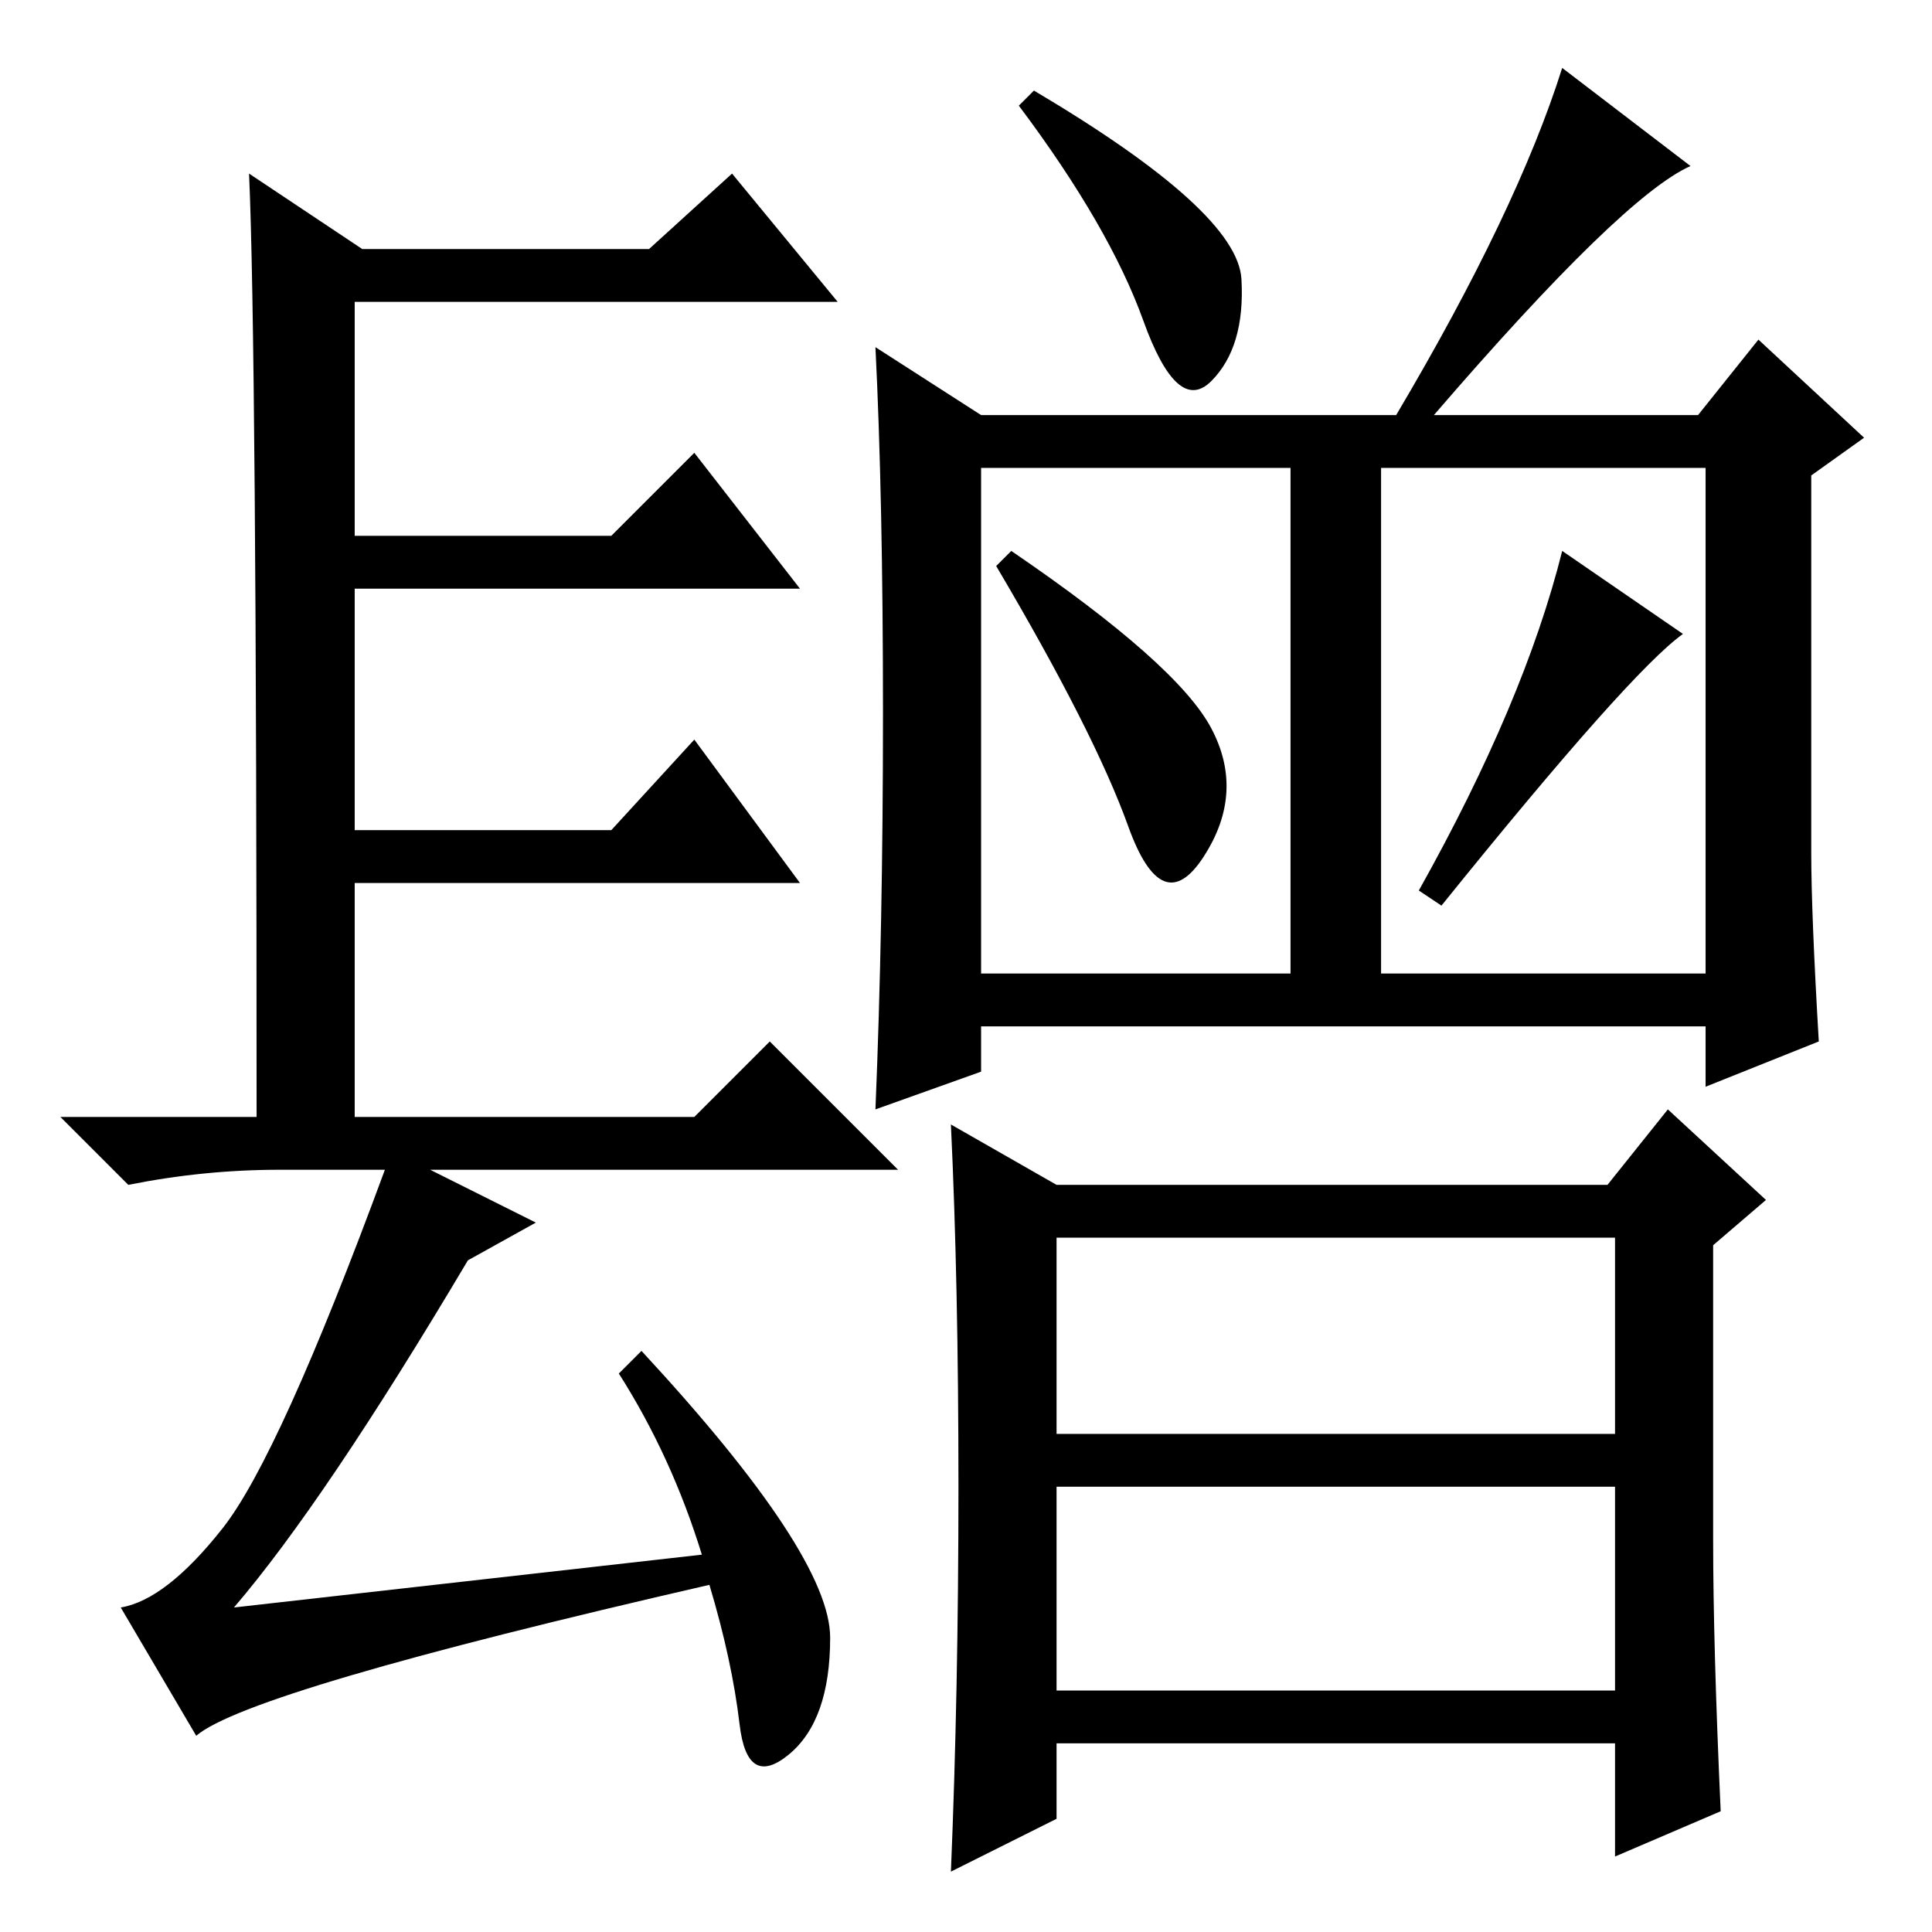 <?xml version="1.0" standalone="no"?>
<!DOCTYPE svg PUBLIC "-//W3C//DTD SVG 1.1//EN" "http://www.w3.org/Graphics/SVG/1.1/DTD/svg11.dtd" >
<svg xmlns="http://www.w3.org/2000/svg" xmlns:xlink="http://www.w3.org/1999/xlink" version="1.1" viewBox="0 -36 256 256">
  <g transform="matrix(1 0 0 -1 0 220)">
   <path fill="currentColor"
d="M93 50q-4 13 -11 24l3 3q25 -27 25 -38t-5.5 -15.5t-6.5 4t-4 18.5q-61 -14 -68 -20l-10 17q6 1 13.5 10.5t21.5 47.5h-14q-10 0 -20 -2l-9 9h26q0 103 -1 125l15 -10h38l11 10l14 -17h-64v-31h34l11 11l14 -18h-59v-32h34l11 12l14 -19h-59v-31h45l10 10l17 -17h-62
l14 -7l-9 -5q-19 -32 -31 -46zM164.5 219q0.5 -9 -4 -13.5t-9 8t-16.5 28.5l2 2q27 -16 27.5 -25zM160.5 159.5q4.5 -8.5 -1 -17t-10 4t-17.5 34.5l2 2q22 -15 26.5 -23.5zM223 172q-7 -5 -32 -36l-3 2q14 25 19 45zM140 66h74v26h-74v-26zM140 32h74v27h-74v-27zM130 201
h55q16 27 22 46l17 -13q-9 -4 -34 -33h35l8 10l14 -13l-7 -5v-50q0 -8 1 -25l-15 -6v8h-96v-6l-14 -5q1 24 1 52.5t-1 48.5zM130 127h41v67h-41v-67zM183 127h43v67h-43v-67zM140 99h73l8 10l13 -12l-7 -6v-39q0 -14 1 -36l-14 -6v15h-74v-10l-14 -7q1 24 1 51t-1 48z" />
  </g>

</svg>
